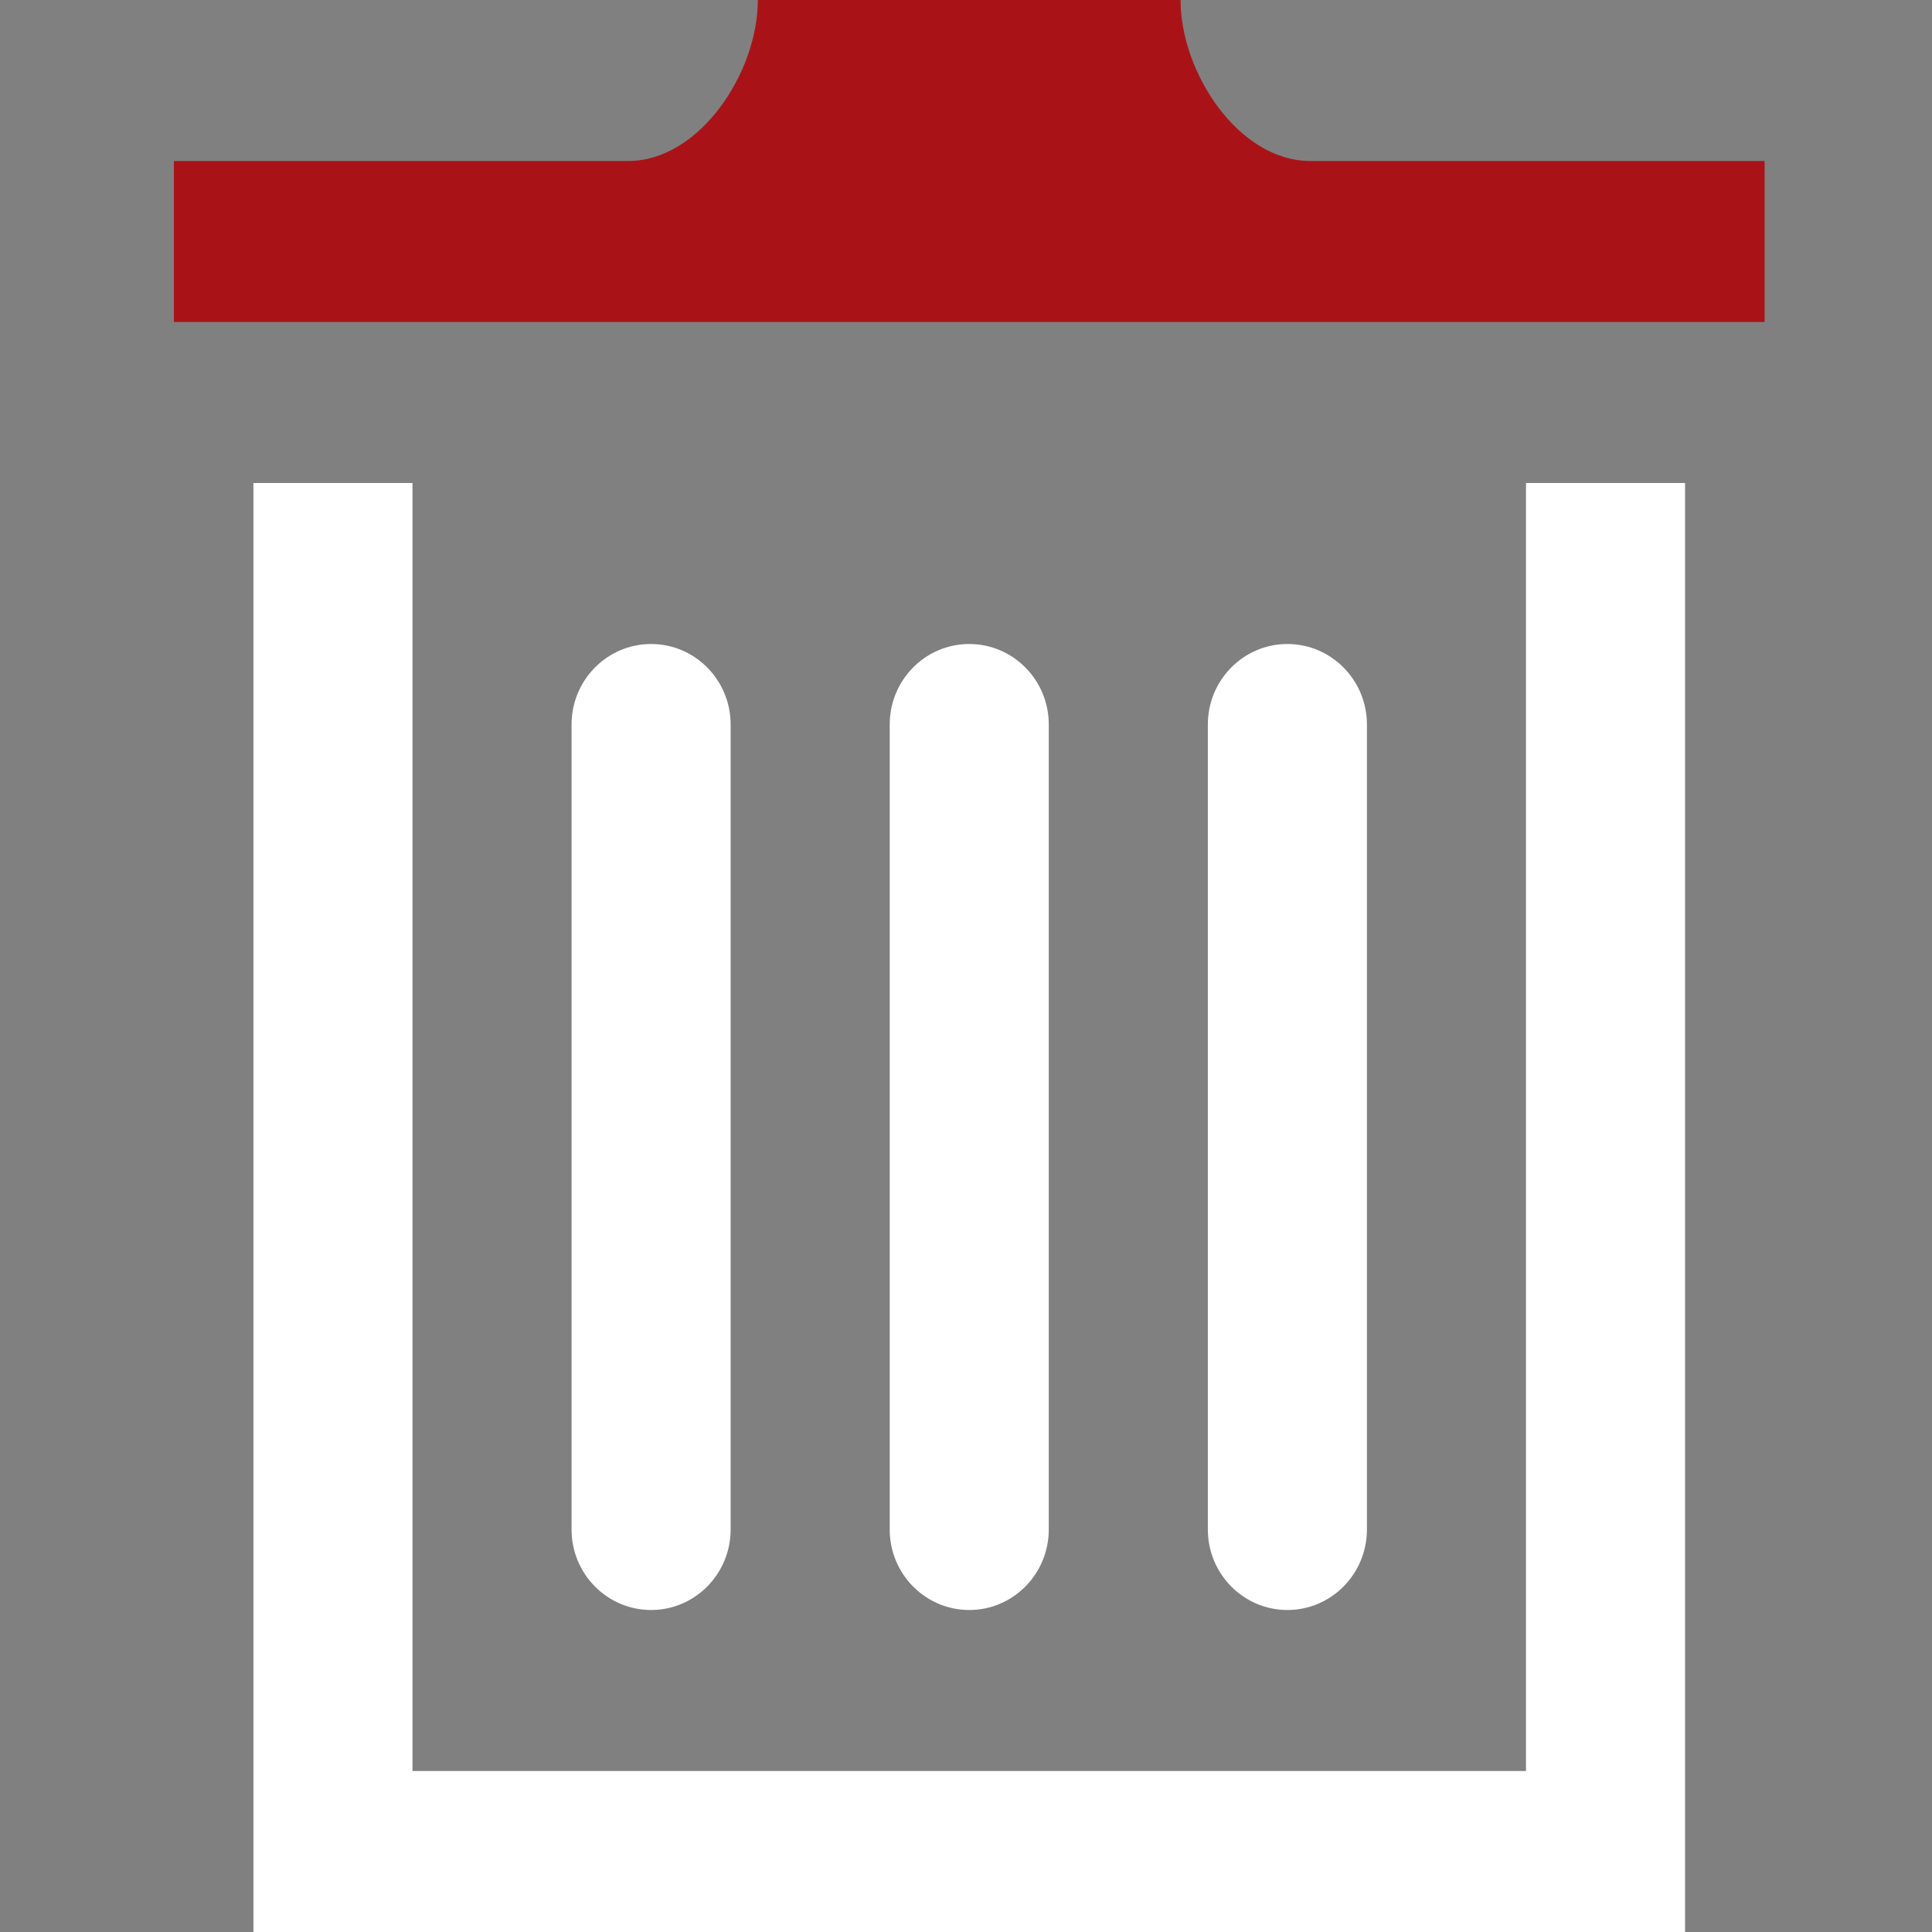 <?xml version="1.0" encoding="UTF-8" standalone="no"?>
<svg width="200px" height="200px" viewBox="0 0 200 200" version="1.1" xmlns="http://www.w3.org/2000/svg" xmlns:xlink="http://www.w3.org/1999/xlink">
    <rect x="0" y="0" width="200" height="200" fill="#808080" stroke="none"/>
    <!-- Generator: Sketch 46.2 (44496) - http://www.bohemiancoding.com/sketch -->
    <title>waste-bin</title>
    <desc>Created with Sketch.</desc>
    <defs></defs>
    <g id="Page-1" stroke="none" stroke-width="1" fill="none" fill-rule="evenodd">
        <g id="waste-bin">
            <path d="M75.635,158.333 C75.635,162.933 71.946,166.667 67.401,166.667 C62.856,166.667 59.168,162.933 59.168,158.333 L59.168,75 C59.168,70.4 62.856,66.667 67.401,66.667 C71.946,66.667 75.635,70.4 75.635,75 L75.635,158.333 Z M108.569,158.333 C108.569,162.933 104.88,166.667 100.335,166.667 C95.79,166.667 92.102,162.933 92.102,158.333 L92.102,75 C92.102,70.4 95.79,66.667 100.335,66.667 C104.88,66.667 108.569,70.4 108.569,75 L108.569,158.333 Z M141.503,158.333 C141.503,162.933 137.814,166.667 133.269,166.667 C128.725,166.667 125.036,162.933 125.036,158.333 L125.036,75 C125.036,70.4 128.725,66.667 133.269,66.667 C137.814,66.667 141.503,70.4 141.503,75 L141.503,158.333 Z M157.97,50 L157.97,183.333 L42.701,183.333 L42.701,50 L26.234,50 L26.234,200 L174.437,200 L174.437,50 L157.97,50 Z" id="waste" fill="white" fill-rule="nonzero"></path>
            <path d="M182.671,16.667 L182.671,33.333 L18,33.333 L18,16.667 L65.022,16.667 C72.432,16.667 78.451,7.508 78.451,0 L122.212,0 C122.212,7.508 128.222,16.667 135.641,16.667 L182.671,16.667 Z" id="Path" fill="#a91318"></path>
        </g>
    </g>
</svg>